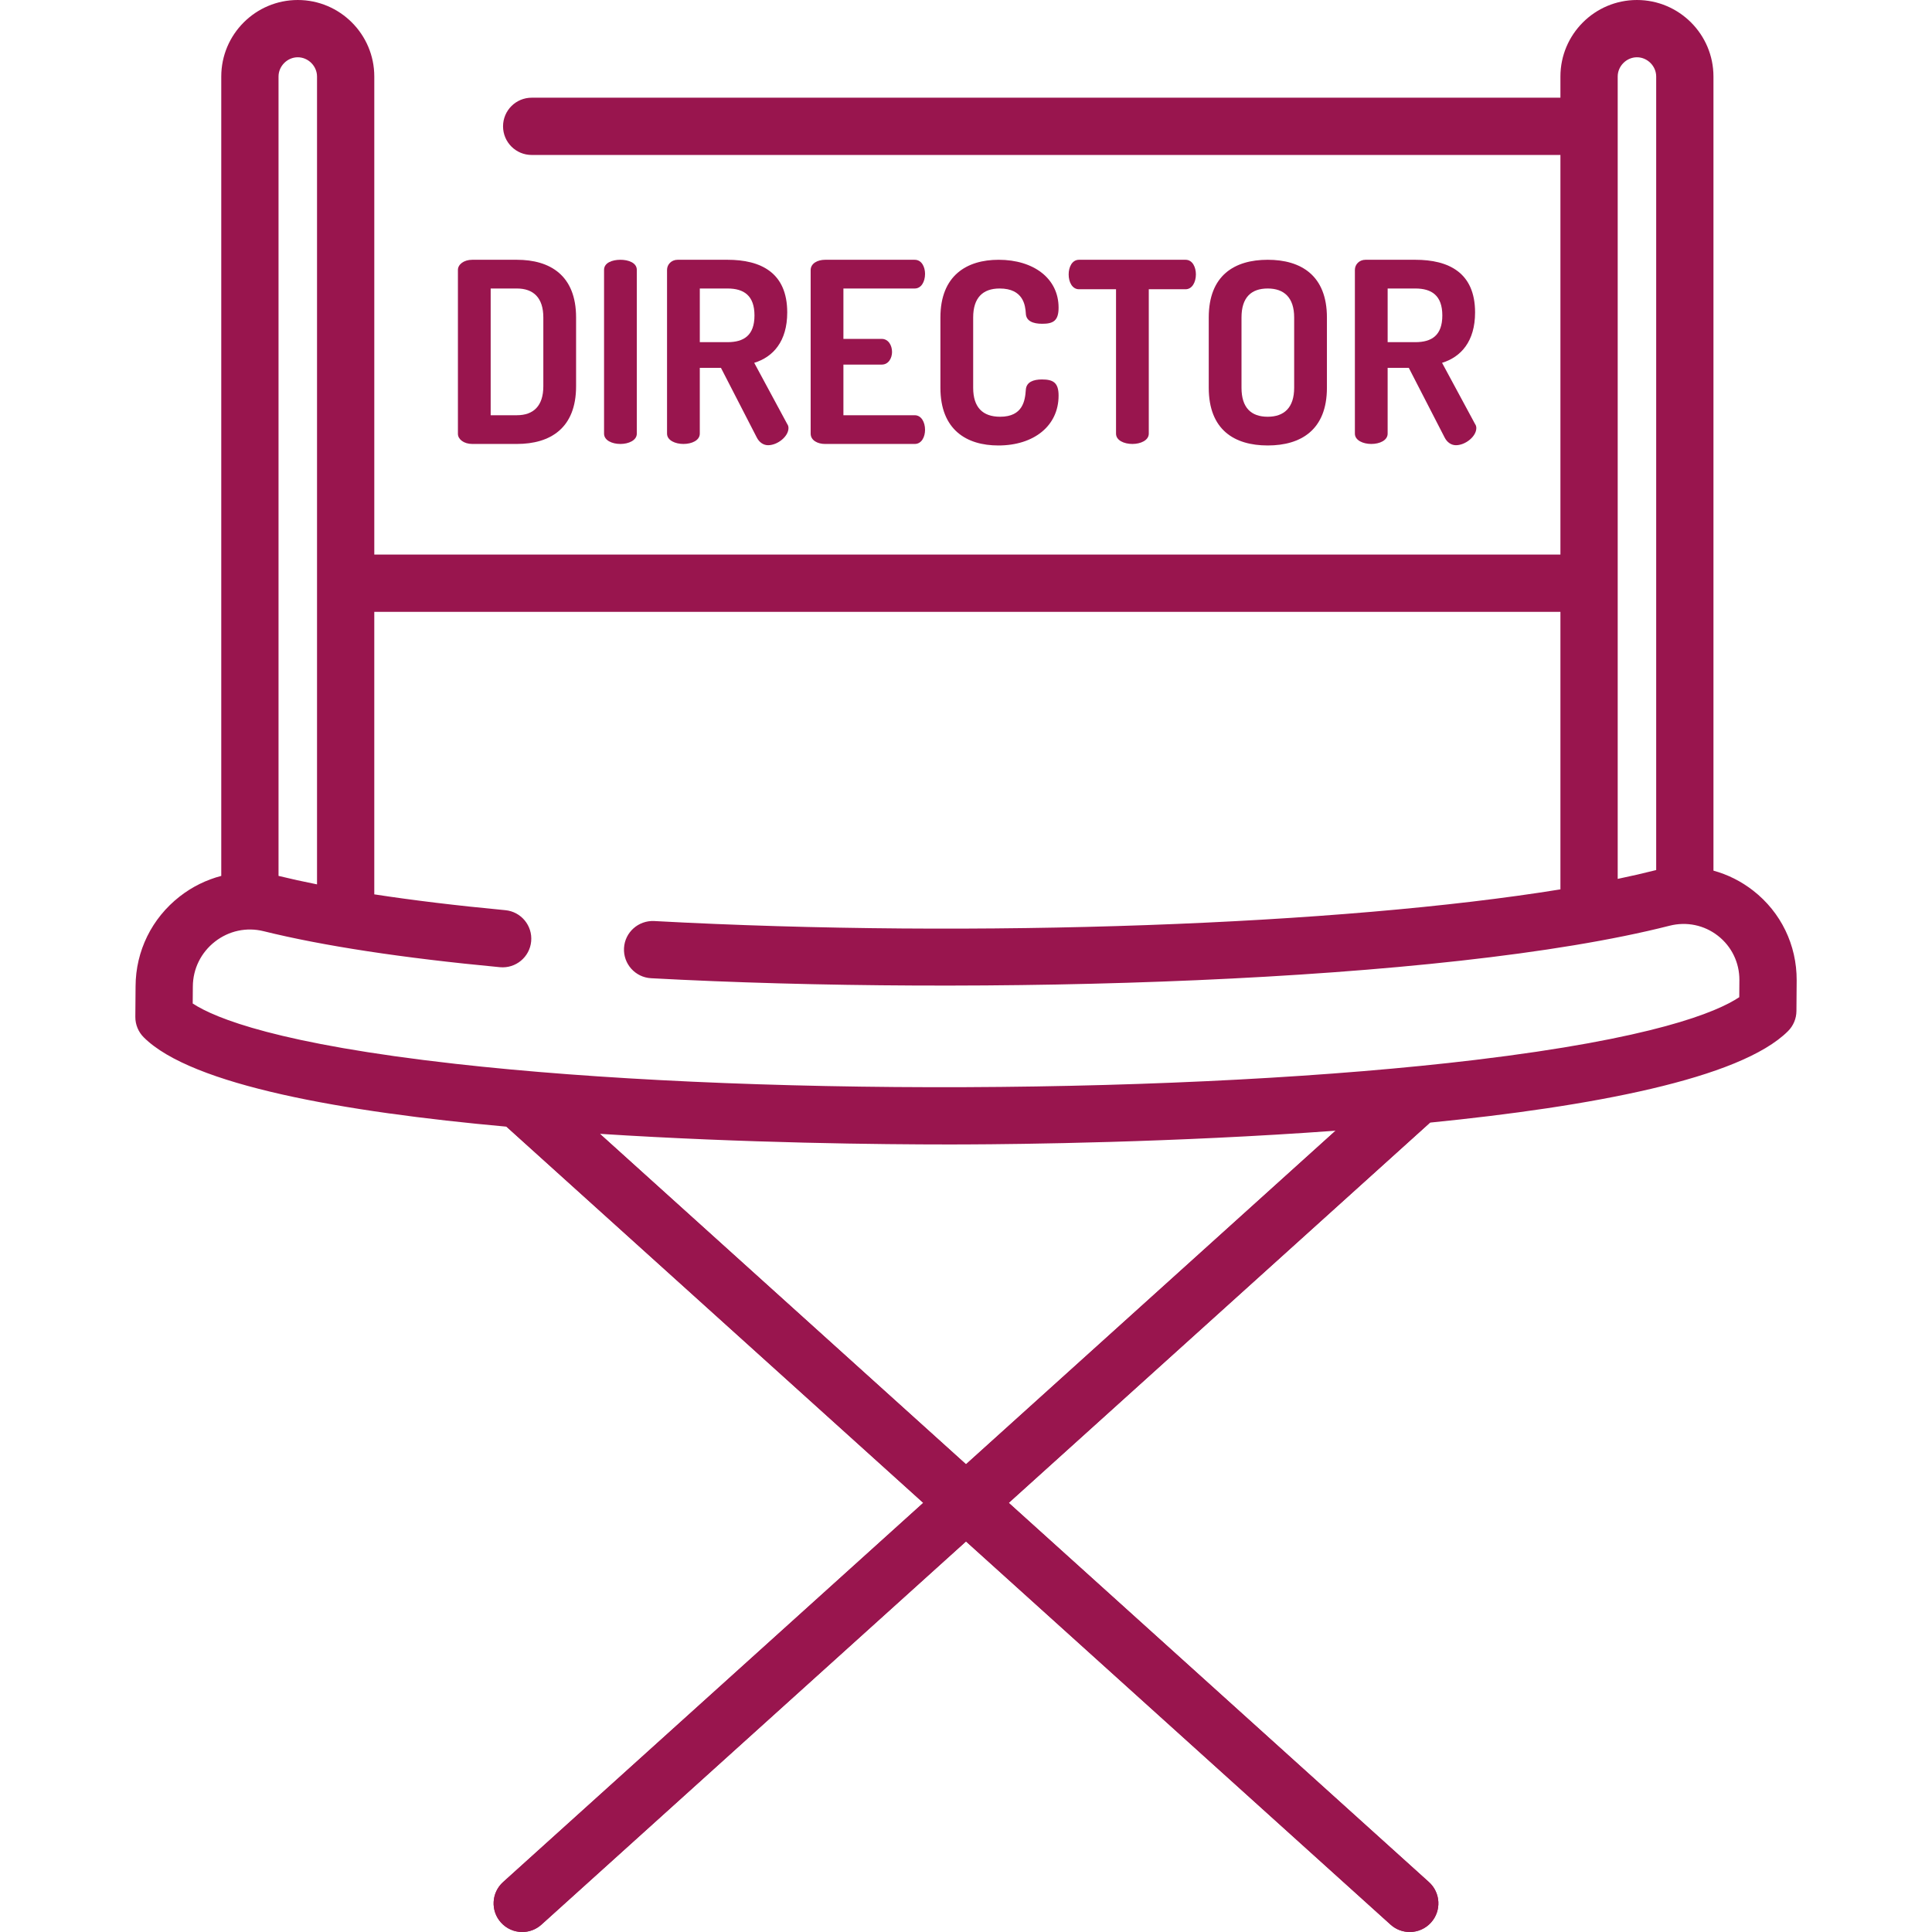 <svg width="512" height="512" viewBox="0 0 512 512" fill="none" xmlns="http://www.w3.org/2000/svg">
<g clip-path="url(#clip0)">
<path d="M378.684 498.778L143.485 286.5C140.374 283.69 135.575 283.936 132.768 287.048C129.959 290.159 130.205 294.958 133.316 297.766L368.514 510.045C369.965 511.355 371.783 512.001 373.595 512.001C375.668 512.001 377.733 511.157 379.231 509.497C382.041 506.385 381.795 501.586 378.684 498.778Z" fill="#99154E"/>
<path d="M379.231 287.047C376.423 283.936 371.625 283.69 368.514 286.499L133.317 498.779C130.206 501.588 129.961 506.385 132.769 509.497C134.267 511.157 136.331 512.001 138.404 512.001C140.216 512.001 142.034 511.355 143.485 510.045L378.682 297.765C381.794 294.956 382.039 290.158 379.231 287.047Z" fill="#99154E"/>
<path d="M464.611 236.025C461.425 233.538 457.849 231.761 454.084 230.729V20.276C454.083 9.096 444.987 0 433.806 0C422.625 0 413.529 9.096 413.529 20.276V25.891H140.9C136.709 25.891 133.312 29.287 133.312 33.479C133.312 37.671 136.709 41.067 140.9 41.067H413.529V146.971H99.191V33.479V20.276C99.191 9.096 90.095 0 78.914 0C67.734 0 58.637 9.096 58.637 20.276V232.124C54.703 233.151 50.96 234.977 47.634 237.571C40.231 243.344 35.963 252.025 35.928 261.361L35.865 269.473C35.85 271.506 36.65 273.459 38.088 274.897C50.828 287.637 91.224 294.687 134.216 298.576L244.675 398.272L133.317 498.778C130.206 501.586 129.96 506.384 132.769 509.496C134.266 511.156 136.331 512 138.404 512C140.216 512 142.034 511.354 143.485 510.044L256 408.493L368.515 510.044C369.966 511.354 371.784 512 373.596 512C375.669 512 377.733 511.156 379.231 509.496C382.039 506.385 381.794 501.587 378.683 498.778L267.326 398.272L378.683 297.766C378.775 297.683 378.856 297.593 378.942 297.507C421.443 293.269 461.165 285.935 473.851 273.25C475.26 271.841 476.059 269.934 476.074 267.941L476.136 259.802C476.172 250.435 471.971 241.77 464.611 236.025ZM428.707 33.479V20.276C428.707 17.512 431.042 15.177 433.807 15.177C436.572 15.177 438.907 17.512 438.907 20.276V230.576C438.842 230.592 438.777 230.603 438.712 230.62C435.603 231.411 432.259 232.175 428.708 232.913V154.56H428.707V33.479V33.479ZM73.813 20.276C73.814 17.512 76.15 15.177 78.914 15.177C81.678 15.177 84.014 17.512 84.014 20.276V33.479V154.56V234.366C80.389 233.646 76.981 232.897 73.813 232.12V20.276V20.276ZM256 388.05L158.971 300.476C197.446 302.953 234.175 303.293 251.292 303.293C253.035 303.293 254.575 303.289 255.892 303.284C270.272 303.228 311.128 302.775 353.945 299.648L256 388.05ZM460.925 264.264C454.959 268.246 438.122 275.23 390.971 280.887C353.78 285.35 305.788 287.914 255.836 288.108C205.88 288.305 157.912 286.109 120.755 281.935C73.873 276.668 57.059 269.869 51.07 265.938L51.104 261.448C51.122 256.771 53.259 252.43 56.966 249.539C60.648 246.668 65.336 245.659 69.828 246.769C85.61 250.671 106.695 253.885 132.497 256.318C136.666 256.706 140.371 253.648 140.764 249.475C141.158 245.303 138.094 241.601 133.921 241.208C121.076 239.996 109.479 238.594 99.189 237.013V162.146H413.529V235.692C355.522 245.104 259.198 248.726 173.357 244.083C169.175 243.89 165.596 247.066 165.369 251.25C165.142 255.435 168.352 259.011 172.536 259.238C258.598 263.892 382.443 260.6 442.452 245.327C446.96 244.18 451.632 245.15 455.27 247.989C458.901 250.823 460.974 255.107 460.956 259.714L460.925 264.264Z" fill="#99154E"/>
<path d="M136.978 68.844H125.16C122.89 68.844 121.354 70.113 121.354 71.515V114.981C121.354 116.383 122.89 117.652 125.16 117.652H136.978C145.792 117.652 152.669 113.513 152.669 102.362V84.134C152.669 72.983 145.791 68.844 136.978 68.844ZM143.988 102.362C143.988 107.57 141.384 110.04 136.978 110.04H130.034V76.455H136.978C141.384 76.455 143.988 78.927 143.988 84.134V102.362Z" fill="#99154E"/>
<path d="M164.421 68.844C162.217 68.844 160.081 69.645 160.081 71.515V114.916C160.081 116.719 162.218 117.654 164.421 117.654C166.558 117.654 168.761 116.719 168.761 114.916V71.515C168.761 69.646 166.558 68.844 164.421 68.844Z" fill="#99154E"/>
<path d="M208.624 112.377L199.876 96.152C204.884 94.617 208.624 90.477 208.624 82.798C208.624 72.182 201.546 68.844 192.799 68.844H179.578C177.909 68.844 176.773 70.113 176.773 71.515V114.915C176.773 116.718 178.977 117.653 181.113 117.653C183.317 117.653 185.453 116.718 185.453 114.915V97.487H191.061L200.542 115.916C201.21 117.252 202.345 117.986 203.547 117.986C206.084 117.986 208.956 115.65 208.956 113.446C208.958 113.179 208.891 112.711 208.624 112.377ZM192.799 90.677H185.455V76.455H192.799C197.139 76.455 199.944 78.325 199.944 83.6C199.944 88.875 197.139 90.677 192.799 90.677Z" fill="#99154E"/>
<path d="M242.409 110.042H223.513V96.621H233.662C235.532 96.621 236.4 94.818 236.4 93.282C236.4 91.478 235.398 89.81 233.662 89.81H223.513V76.456H242.409C244.145 76.456 245.147 74.654 245.147 72.584C245.147 70.781 244.279 68.846 242.409 68.846H218.639C216.702 68.846 214.833 69.781 214.833 71.583V114.917C214.833 116.72 216.703 117.655 218.639 117.655H242.409C244.279 117.655 245.147 115.718 245.147 113.917C245.147 111.845 244.146 110.042 242.409 110.042Z" fill="#99154E"/>
<path d="M276.129 100.559C273.859 100.559 271.989 101.227 271.855 103.297C271.656 106.102 271.121 110.442 265.045 110.442C260.438 110.442 257.901 107.97 257.901 102.763V84.134C257.901 78.925 260.438 76.455 264.911 76.455C271.254 76.455 271.721 80.997 271.855 83.067C271.922 85.069 273.726 85.804 276.195 85.804C279.133 85.804 280.535 85.003 280.535 81.53C280.535 73.785 273.924 68.845 264.643 68.845C256.23 68.845 249.219 72.984 249.219 84.135V102.764C249.219 113.915 256.164 118.054 264.576 118.054C273.924 118.054 280.535 112.913 280.535 104.834C280.537 101.427 279.134 100.559 276.129 100.559Z" fill="#99154E"/>
<path d="M314.188 68.844H285.944C284.074 68.844 283.206 70.846 283.206 72.716C283.206 74.853 284.208 76.656 285.944 76.656H295.759V114.915C295.759 116.718 297.896 117.653 300.099 117.653C302.236 117.653 304.439 116.718 304.439 114.915V76.656H314.187C315.923 76.656 316.925 74.786 316.925 72.716C316.926 70.847 316.058 68.844 314.188 68.844Z" fill="#99154E"/>
<path d="M335.957 68.844C327.143 68.844 320.332 72.983 320.332 84.134V102.763C320.332 113.915 327.143 118.054 335.957 118.053C344.77 118.053 351.647 113.914 351.647 102.763V84.134C351.647 72.983 344.77 68.844 335.957 68.844ZM342.967 102.763C342.967 108.038 340.297 110.442 335.957 110.442C331.55 110.442 329.012 108.038 329.012 102.763V84.134C329.012 78.859 331.55 76.455 335.957 76.455C340.296 76.455 342.967 78.859 342.967 84.134V102.763Z" fill="#99154E"/>
<path d="M390.91 112.377L382.162 96.152C387.17 94.617 390.91 90.477 390.91 82.798C390.91 72.182 383.832 68.844 375.085 68.844H361.864C360.195 68.844 359.059 70.113 359.059 71.515V114.915C359.059 116.718 361.263 117.653 363.399 117.653C365.603 117.653 367.739 116.718 367.739 114.915V97.487H373.347L382.828 115.916C383.496 117.252 384.631 117.986 385.833 117.986C388.37 117.986 391.242 115.65 391.242 113.446C391.244 113.179 391.177 112.711 390.91 112.377ZM375.085 90.677H367.741V76.455H375.085C379.425 76.455 382.23 78.325 382.23 83.6C382.23 88.875 379.425 90.677 375.085 90.677Z" fill="#99154E"/>
</g>
<defs>
<clipPath id="clip0">
<rect width="512.001" height="512.001" fill="white"/>
</clipPath>
</defs>
</svg>
